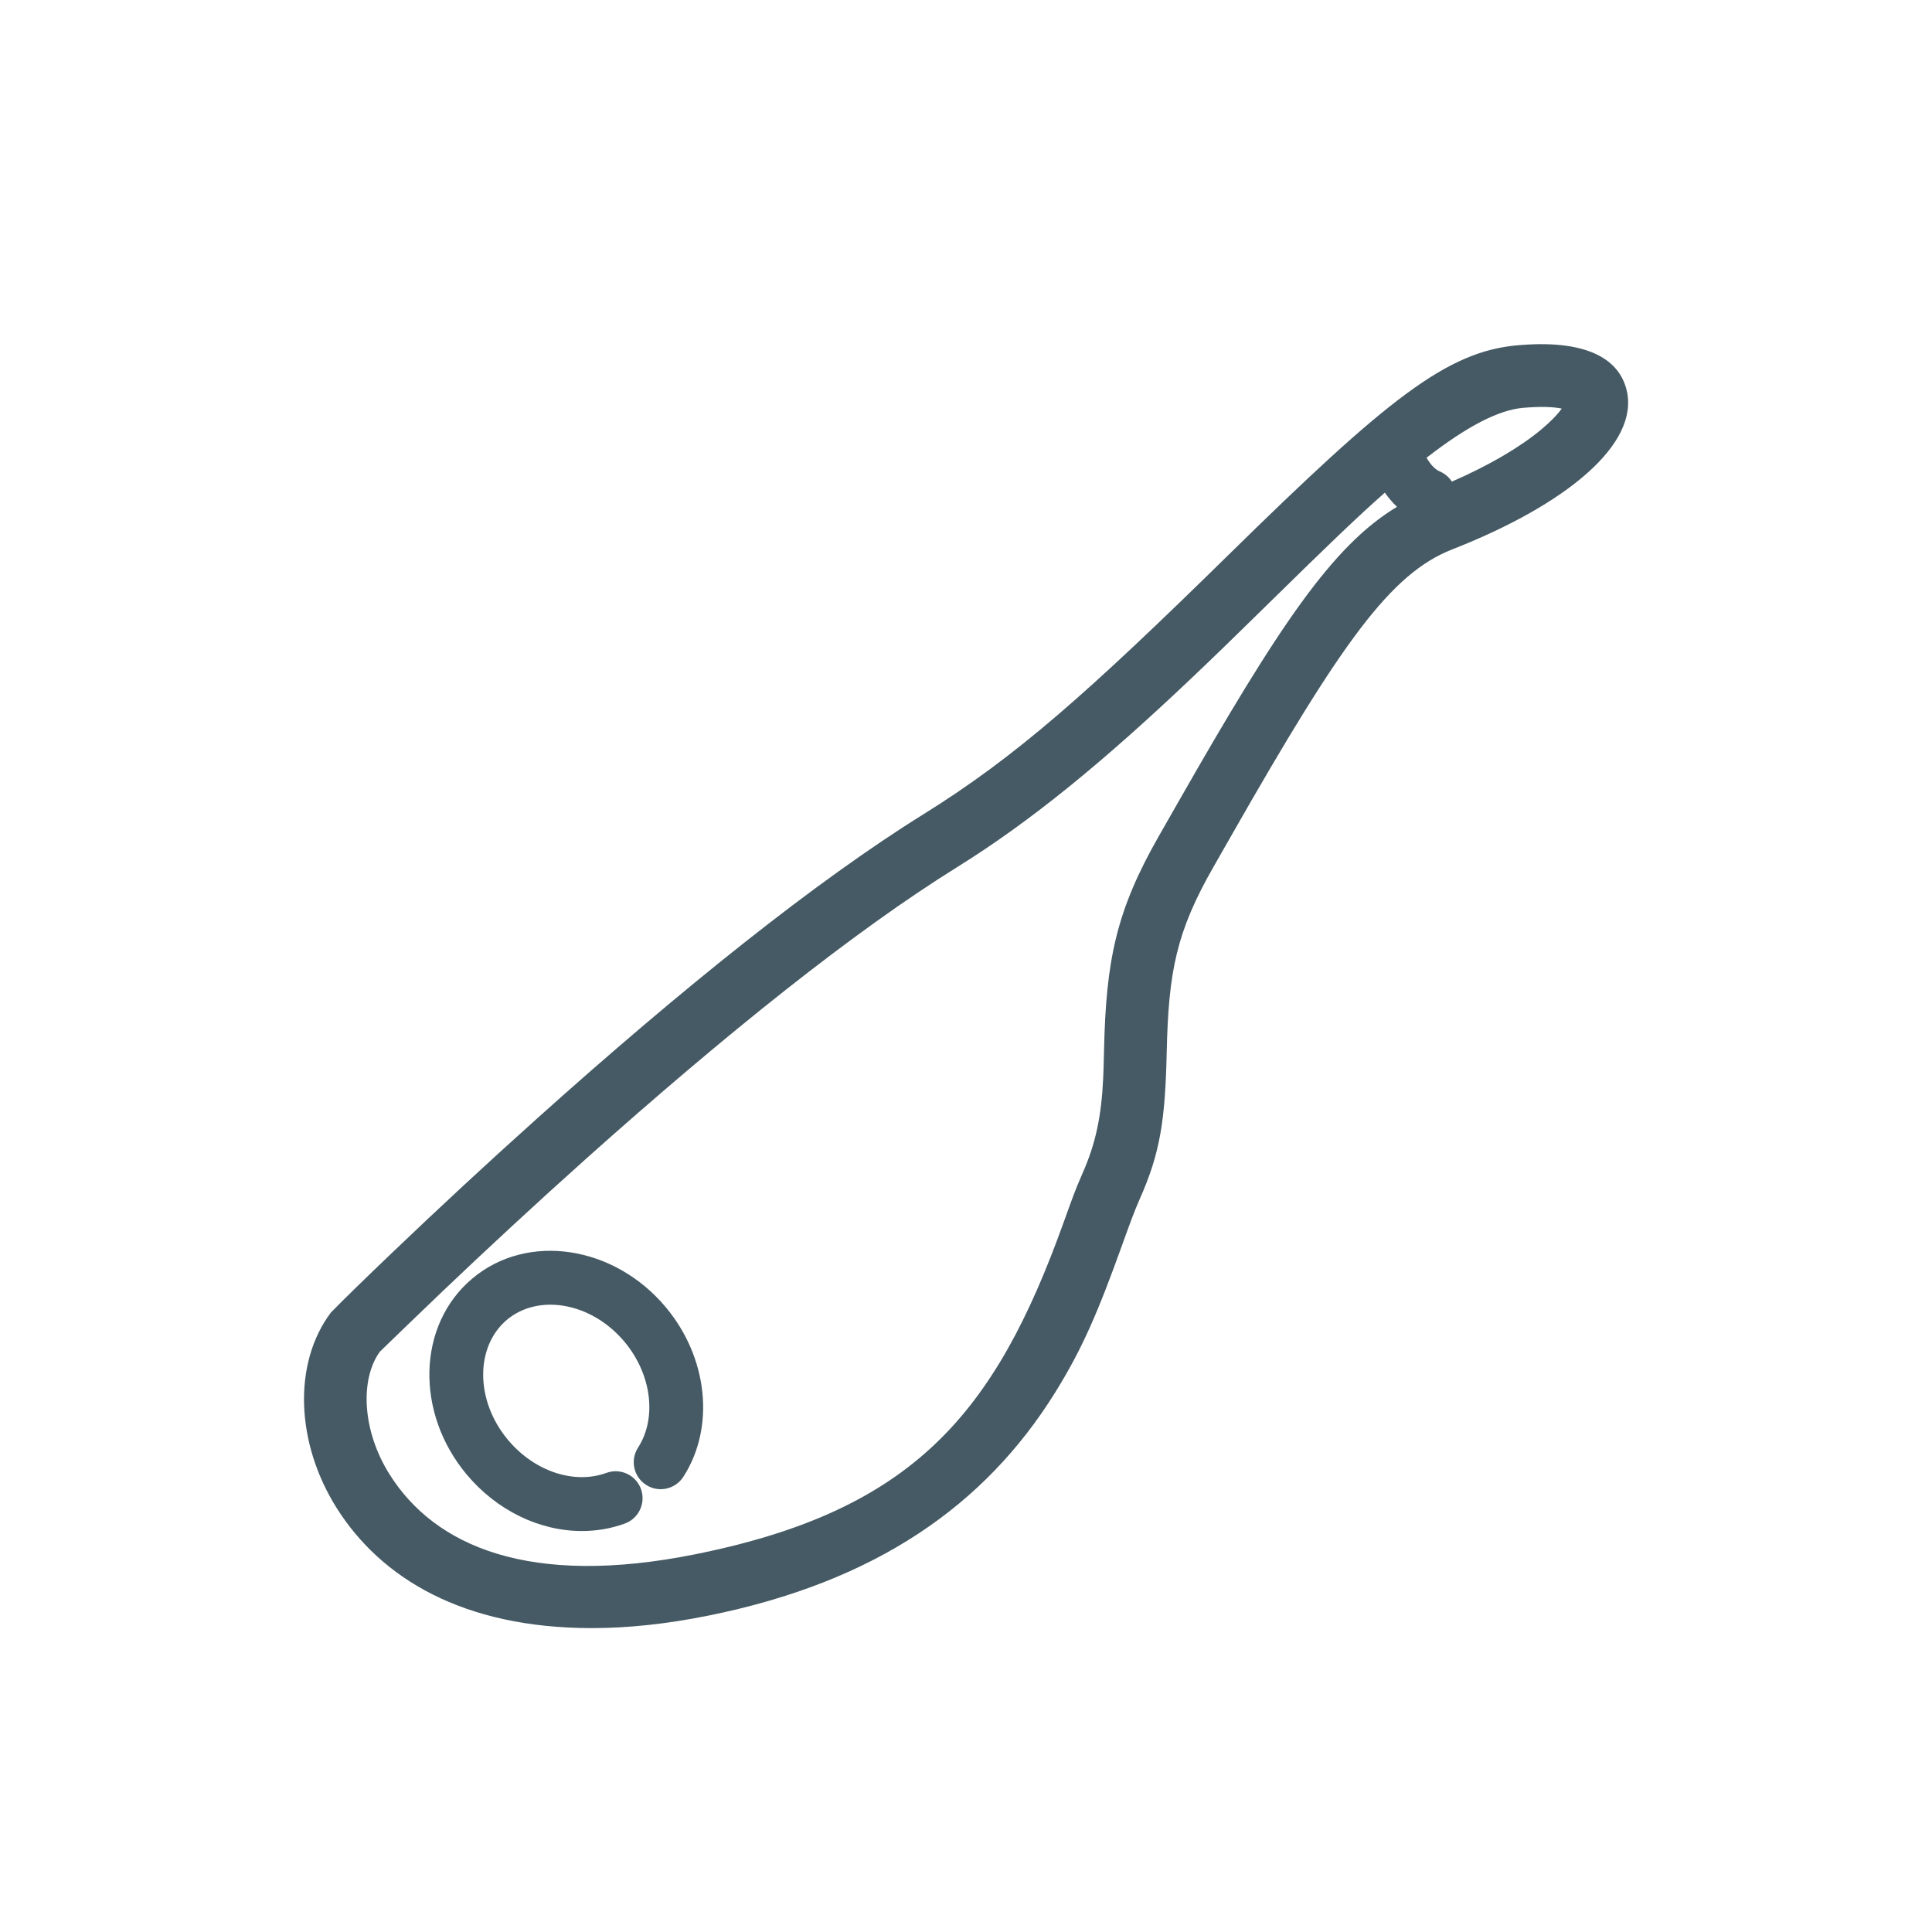 <?xml version="1.0" encoding="UTF-8"?>
<svg width="48px" height="48px" viewBox="0 0 48 48" version="1.1" xmlns="http://www.w3.org/2000/svg" xmlns:xlink="http://www.w3.org/1999/xlink">
    <!-- Generator: Sketch 43.1 (39012) - http://www.bohemiancoding.com/sketch -->
    <title>spanish</title>
    <desc>Created with Sketch.</desc>
    <defs></defs>
    <g id="UI-KIT" stroke="none" stroke-width="1" fill="none" fill-rule="evenodd">
        <g id="spanish" fill-rule="nonzero" fill="#455A64">
            <path d="M40.416,9.705 C40.725,11.026 38.944,12.527 36.079,13.65 C34.556,14.247 33.339,15.941 30.601,20.745 L30.153,21.53 C29.23,23.141 29.032,24.123 28.987,26.13 C28.949,27.815 28.831,28.641 28.31,29.803 C28.176,30.115 28.097,30.326 27.89,30.902 C27.276,32.61 26.891,33.509 26.21,34.604 C24.474,37.392 21.77,39.3 17.592,40.141 C16.558,40.349 15.596,40.45 14.705,40.45 C11.5,40.45 9.461,39.208 8.362,37.462 C7.352,35.856 7.268,33.88 8.221,32.609 C8.527,32.296 9.063,31.773 9.744,31.122 C10.865,30.05 12.08,28.921 13.346,27.786 C16.957,24.547 20.268,21.893 22.955,20.222 C25.229,18.806 26.989,17.253 30.525,13.783 C34.473,9.908 35.943,8.735 37.698,8.579 C39.318,8.434 40.217,8.856 40.416,9.705 Z M36.071,11.966 C37.012,11.555 37.757,11.113 38.28,10.681 C38.516,10.485 38.692,10.303 38.801,10.151 C38.585,10.106 38.263,10.096 37.836,10.133 C37.224,10.188 36.439,10.598 35.442,11.373 C35.547,11.552 35.662,11.667 35.766,11.71 C35.896,11.765 36,11.856 36.071,11.966 Z M34.407,12.239 C33.727,12.839 32.996,13.541 31.615,14.897 C30.635,15.859 30.188,16.293 29.614,16.838 C27.429,18.911 25.628,20.395 23.776,21.546 C21.222,23.135 18.044,25.676 14.564,28.786 C13.322,29.897 12.121,31.01 11,32.077 C10.291,32.753 9.734,33.296 9.437,33.583 C8.95,34.253 8.984,35.526 9.679,36.631 C10.804,38.418 13.155,39.445 17.285,38.613 C22.68,37.526 24.712,35.142 26.424,30.374 C26.602,29.877 26.675,29.679 26.77,29.444 C26.81,29.345 26.849,29.253 26.888,29.166 C27.227,28.408 27.363,27.725 27.408,26.796 C27.417,26.606 27.421,26.448 27.429,26.104 C27.479,23.859 27.727,22.63 28.801,20.755 L29.248,19.972 C31.796,15.501 33.12,13.548 34.708,12.592 C34.598,12.488 34.498,12.37 34.407,12.239 Z M11.733,31.766 C13.107,30.609 15.261,30.947 16.54,32.476 C17.585,33.724 17.775,35.453 16.977,36.692 C16.776,37.002 16.361,37.093 16.052,36.891 C15.741,36.691 15.652,36.276 15.852,35.966 C16.323,35.235 16.195,34.149 15.515,33.336 C14.693,32.354 13.378,32.132 12.593,32.791 C11.809,33.452 11.798,34.791 12.621,35.774 C13.282,36.563 14.27,36.883 15.065,36.594 C15.413,36.466 15.799,36.646 15.925,36.995 C16.05,37.342 15.871,37.726 15.524,37.852 C15.184,37.976 14.824,38.038 14.457,38.038 C13.395,38.038 12.337,37.521 11.595,36.634 C10.316,35.106 10.358,32.923 11.733,31.766 Z" id="Combined-Shape"></path>
        </g>
    </g>
</svg>